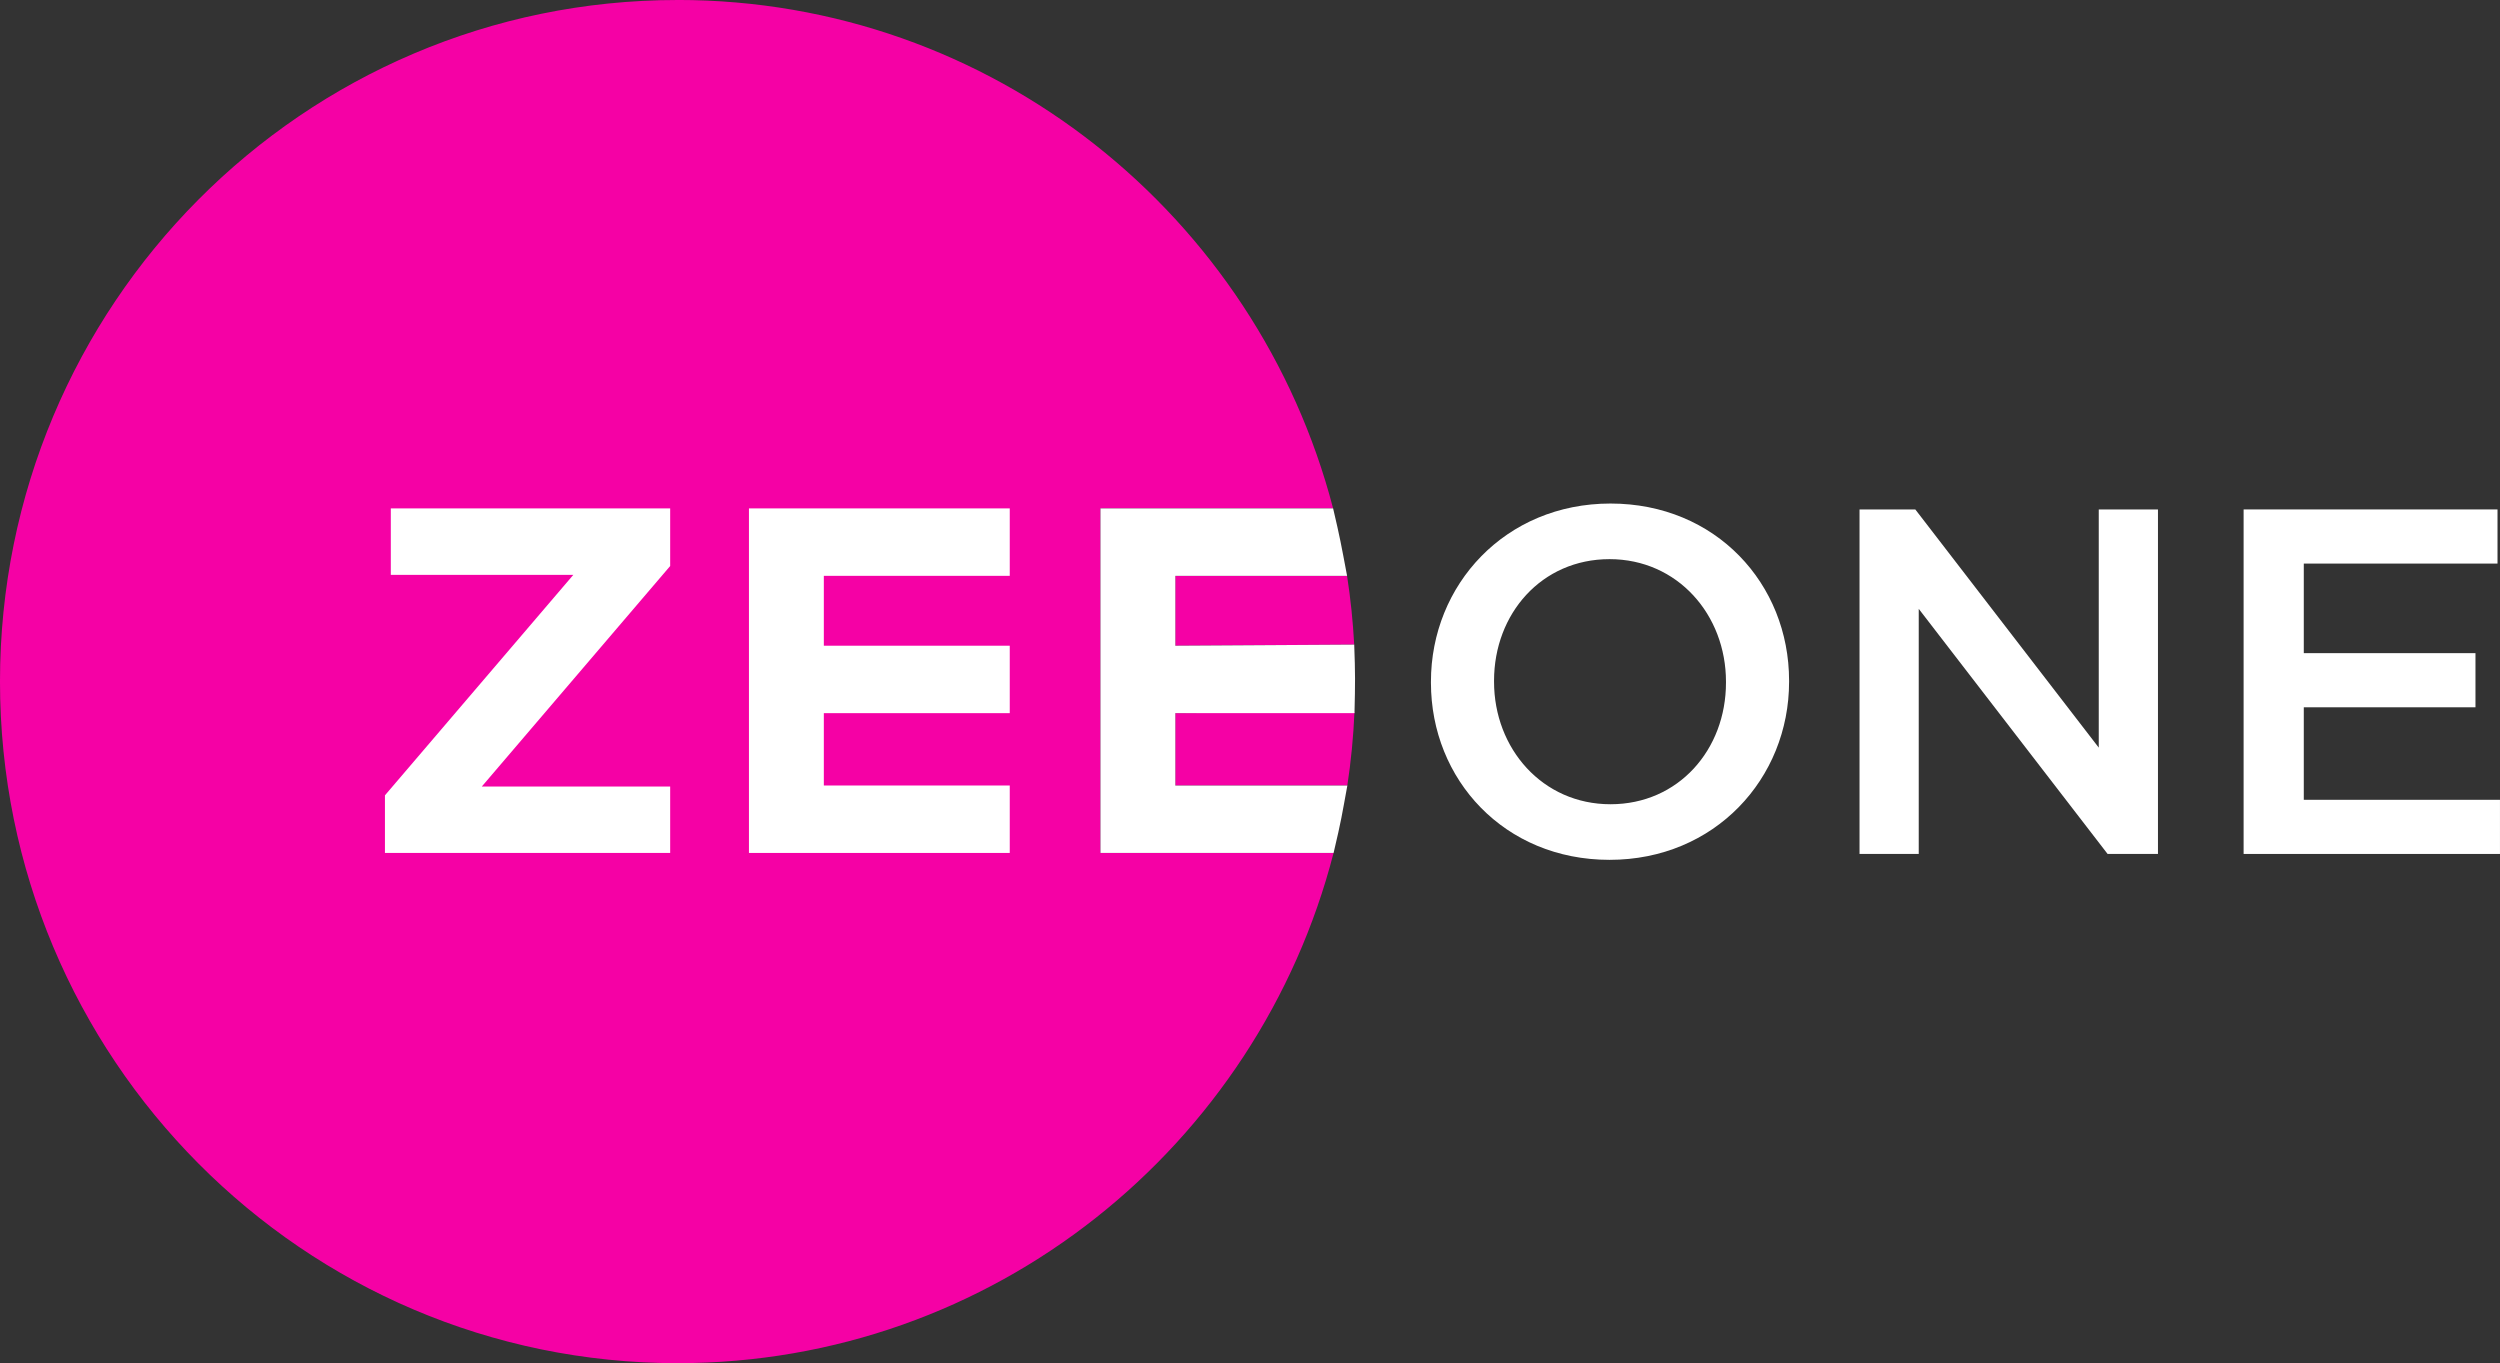 <svg version="1.1" viewBox="0 0 800 436.22" xmlns="http://www.w3.org/2000/svg">
 <rect x="0" y="0" width="800" height="436.22" fill="#333333" stroke="none"/>
 <g transform="matrix(10.668 0 0 10.668 -384.05 -224.24)" fill="none" fill-rule="evenodd">
  <g transform="translate(36,21)">
   <path transform="translate(0 .02)" d="m20.324 0c-11.225 0-20.324 9.151-20.324 20.443 0 11.292 9.099 20.447 20.324 20.447 9.46 0 17.412-6.502 19.678-15.305h-6.992v-10.336l6.978-1e-6c-2.285-8.775-10.223-15.25-19.664-15.25z" fill="#f501a5"/>
   <path d="m30.289 17.293h-5.577v2.096h5.577v2.023h-5.577v2.17h5.577v2.023h-7.823v-10.335h7.823z" fill="#fff"/>
   <path d="m20.103 16.998-5.65 6.614h5.65v1.993h-8.556v-1.728l5.65-6.613h-5.474v-1.994h8.38z" fill="#fff"/>
  </g>
  <path d="m71.255 38.293v2.096l5.366-0.033c-0.037-0.691-0.108-1.379-0.214-2.063h-5.152" fill="#f501a5"/>
  <path d="m71.255 44.582h5.16c0.11-0.722 0.182-1.458 0.214-2.203l-5.374 0.033v2.17" fill="#f501a5"/>
  <g fill="#fff">
   <path d="m87.773 41.498v-0.03c0-2.008-1.453-3.676-3.493-3.676s-3.464 1.639-3.464 3.647v0.03c0 2.007 1.453 3.675 3.493 3.675s3.464-1.639 3.464-3.646zm-8.85 0v-0.03c0-2.908 2.231-5.344 5.386-5.344 3.156 0 5.357 2.406 5.357 5.315v0.03c0 2.907-2.23 5.343-5.386 5.343-3.155 0-5.357-2.406-5.357-5.314z"/>
   <path d="m91.78 36.301h1.672l5.503 7.145v-7.145h1.776v10.334h-1.511l-5.665-7.352v7.352h-1.776v-10.334"/>
   <path d="m103.3 36.301h7.616v1.624h-5.811v2.687h5.15v1.624h-5.15v2.775h5.885v1.624h-7.69v-10.334"/>
  </g>
 </g>
 <path d="m431.07 184.27-54.962 1e-5v22.36l57.245-0.352c0.338 9.239 0.326 12.243 0.085 21.934l-57.33 1e-5v23.15l55.047-1e-5c-1.744 9.497-1.886 10.921-4.406 21.582l-74.602 1e-5v-110.25l74.453-1e-5c2.229 9.497 2.532 11.309 4.47 21.582z" fill="#fff" fill-rule="evenodd" stroke-width="10.668"/>
</svg>
